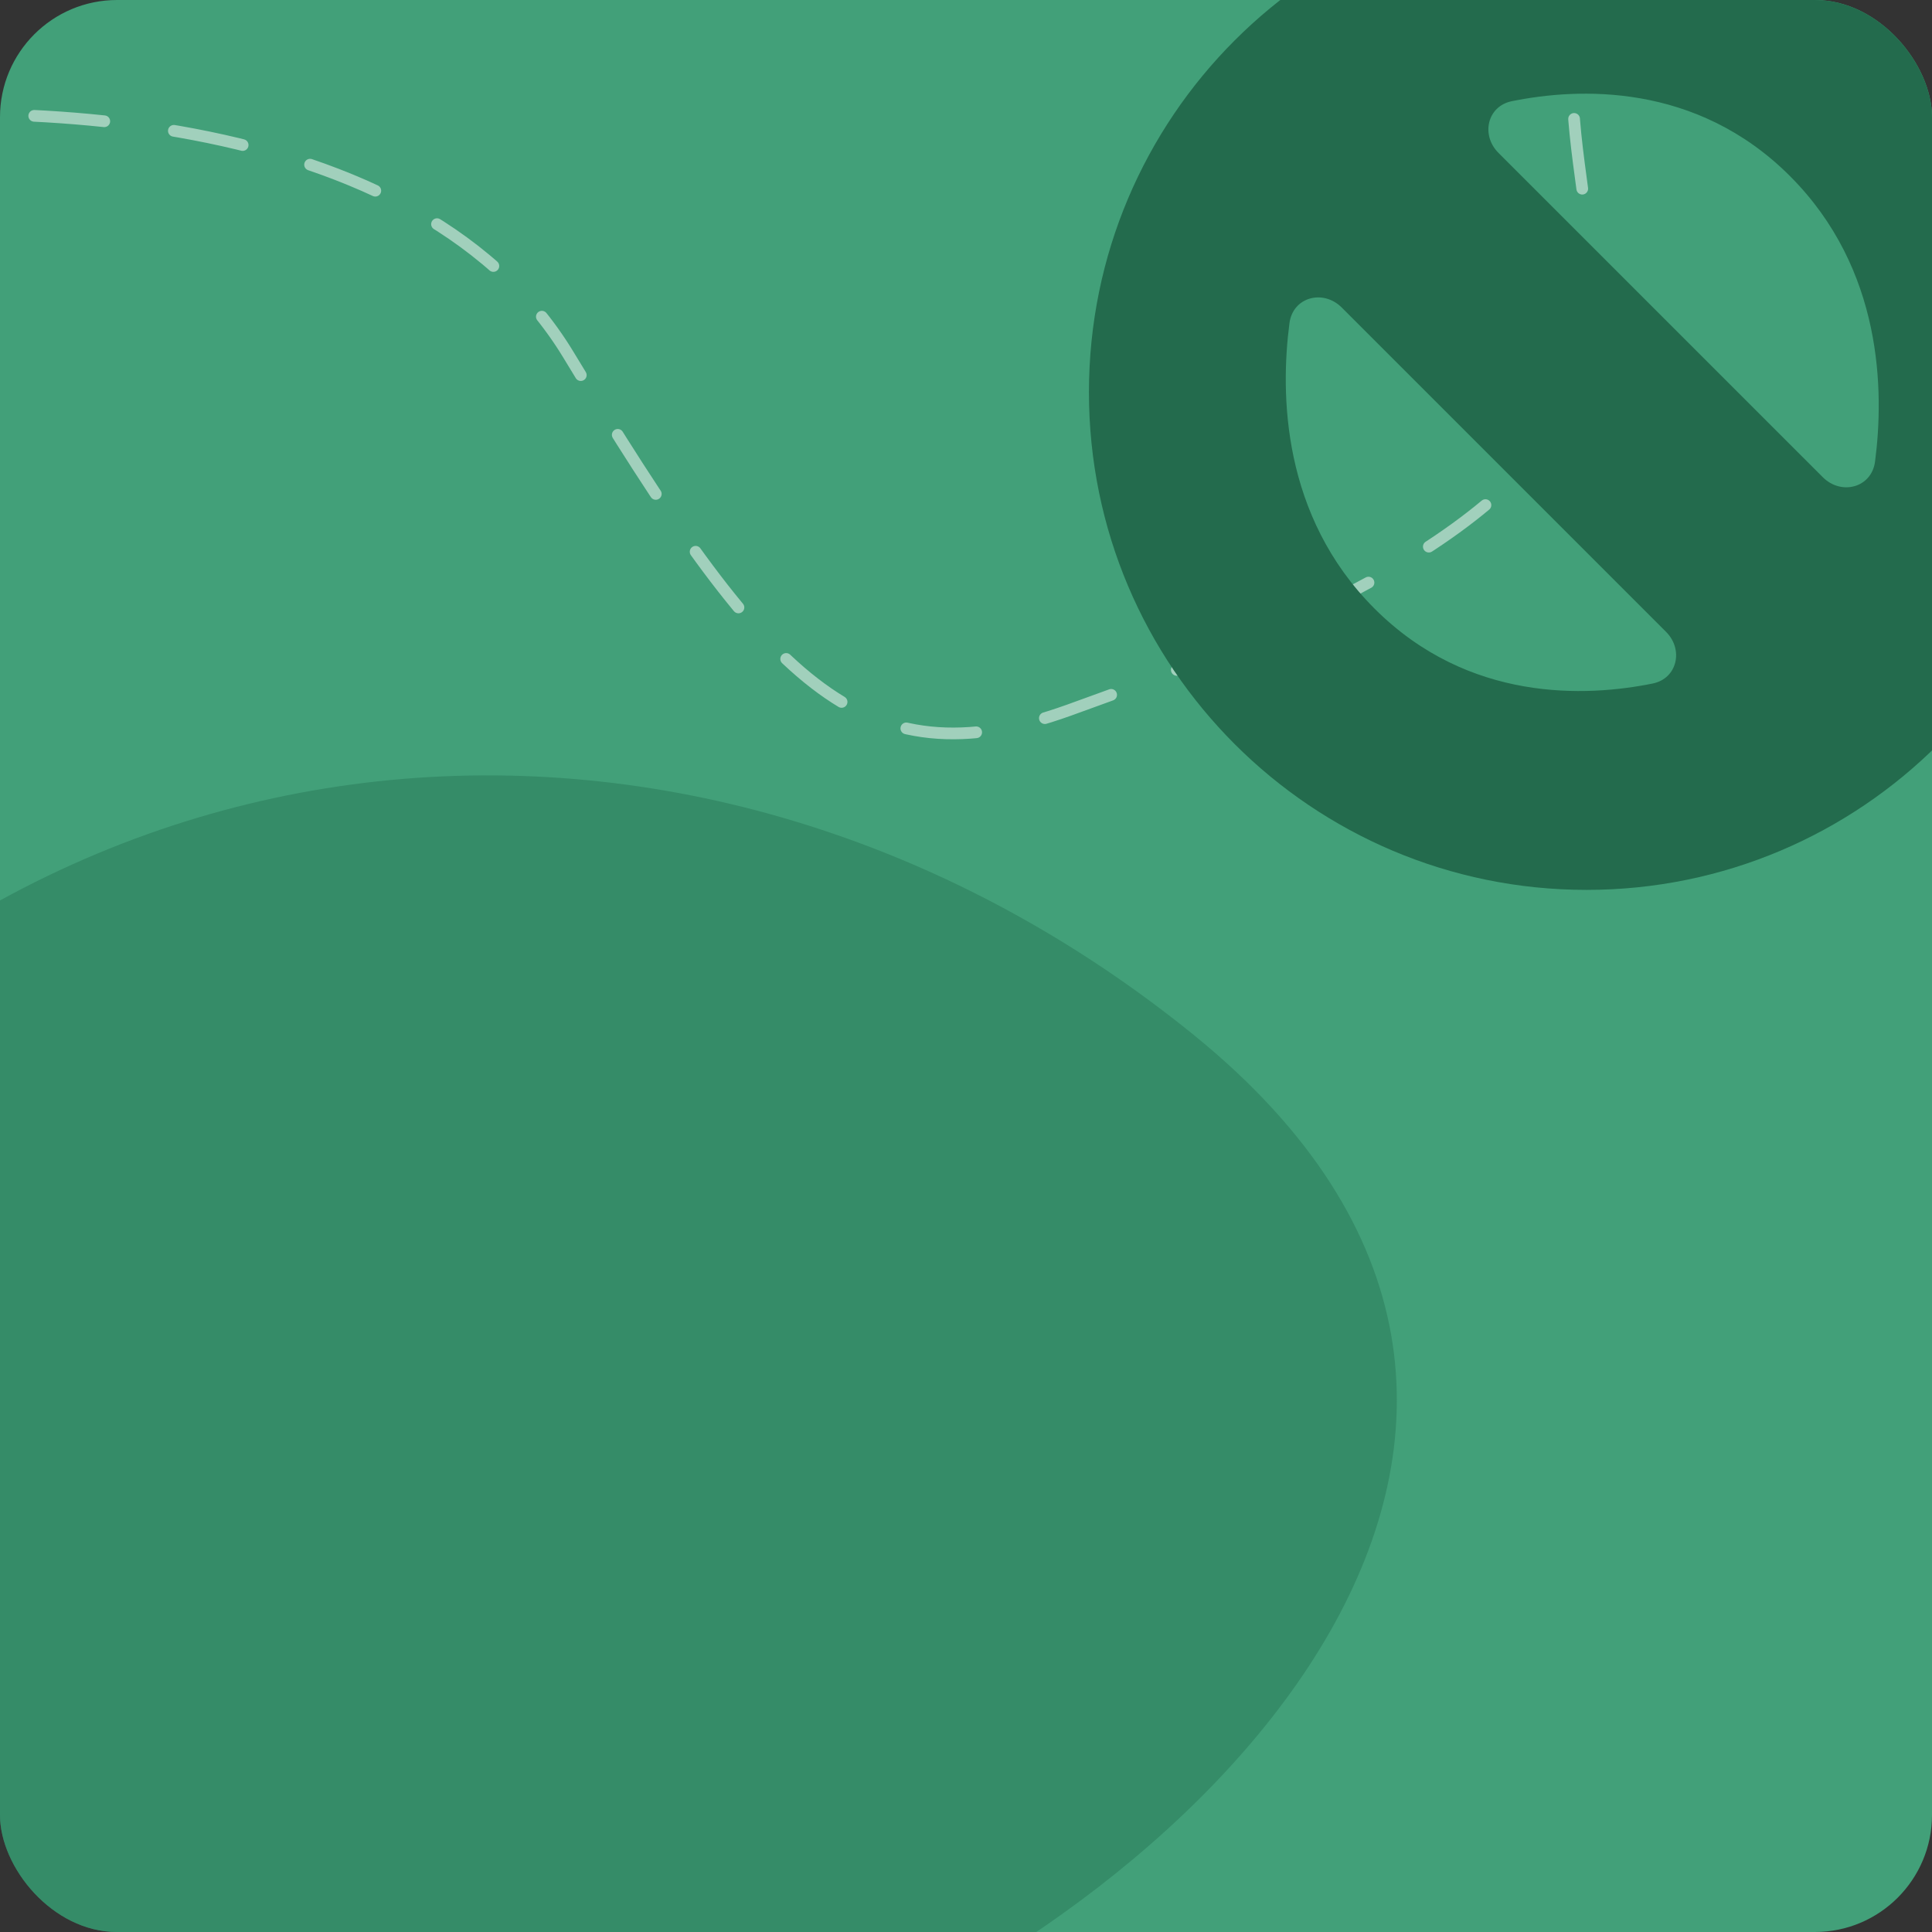 <svg width="165" height="165" viewBox="0 0 165 165" fill="none" xmlns="http://www.w3.org/2000/svg">
<rect x="0" y="0" width="165" height="165" fill="#333333" stroke="none"/>
<g clip-path="url(#clip0_2048_420)">
<rect width="165" height="165" rx="10" fill="#42A079"/>
<path d="M8.114 320.655C-31.203 298.31 -25.384 243.072 -17.56 218.246C-48.366 174.249 -79.688 235.95 -87.431 195.152C-95.174 154.354 -65.536 149.725 -30.776 103.89C3.984 58.054 61.372 55.493 101.924 88.367C142.477 121.24 104.182 162.027 67.004 176.234C29.826 190.442 93.034 214.977 92.448 279.879C91.861 344.782 57.261 348.585 8.114 320.655Z" fill="#287958" fill-opacity="0.5"/>
<path d="M-21 11.142C-3.458 8.217 35.01 7.954 48.544 30.298C65.461 58.227 73.409 67.063 91.295 60.651C109.18 54.24 131.435 45.199 135.085 31.674C138.735 18.149 128.291 3.834 140.253 -5.766C152.215 -15.366 157.206 -32.559 172.445 -30.055" stroke="white" stroke-opacity="0.5" stroke-linecap="round" stroke-dasharray="6 6"/>
<path d="M135.5 -9C158.972 -9 178 10.028 178 33.5C178 56.972 158.972 76 135.5 76C112.028 76 93 56.972 93 33.5C93 10.028 112.028 -9 135.5 -9ZM114.59 26.265C113.001 24.676 110.416 25.368 110.125 27.596C109.34 33.599 109.45 44.038 117.391 51.978C125.425 60.013 135.507 59.518 141.146 58.375C143.246 57.949 143.803 55.478 142.287 53.962L114.59 26.265ZM152.87 15.038C144.835 7.004 134.754 7.499 129.115 8.642C127.014 9.068 126.457 11.539 127.973 13.055L155.671 40.752C157.26 42.341 159.844 41.649 160.136 39.421C160.921 33.418 160.81 22.978 152.87 15.038Z" fill="#236B4D"/>
</g>
<defs>
<clipPath id="clip0_2048_420">
<rect width="165" height="165" rx="10" fill="white"/>
</clipPath>
</defs>
</svg>
